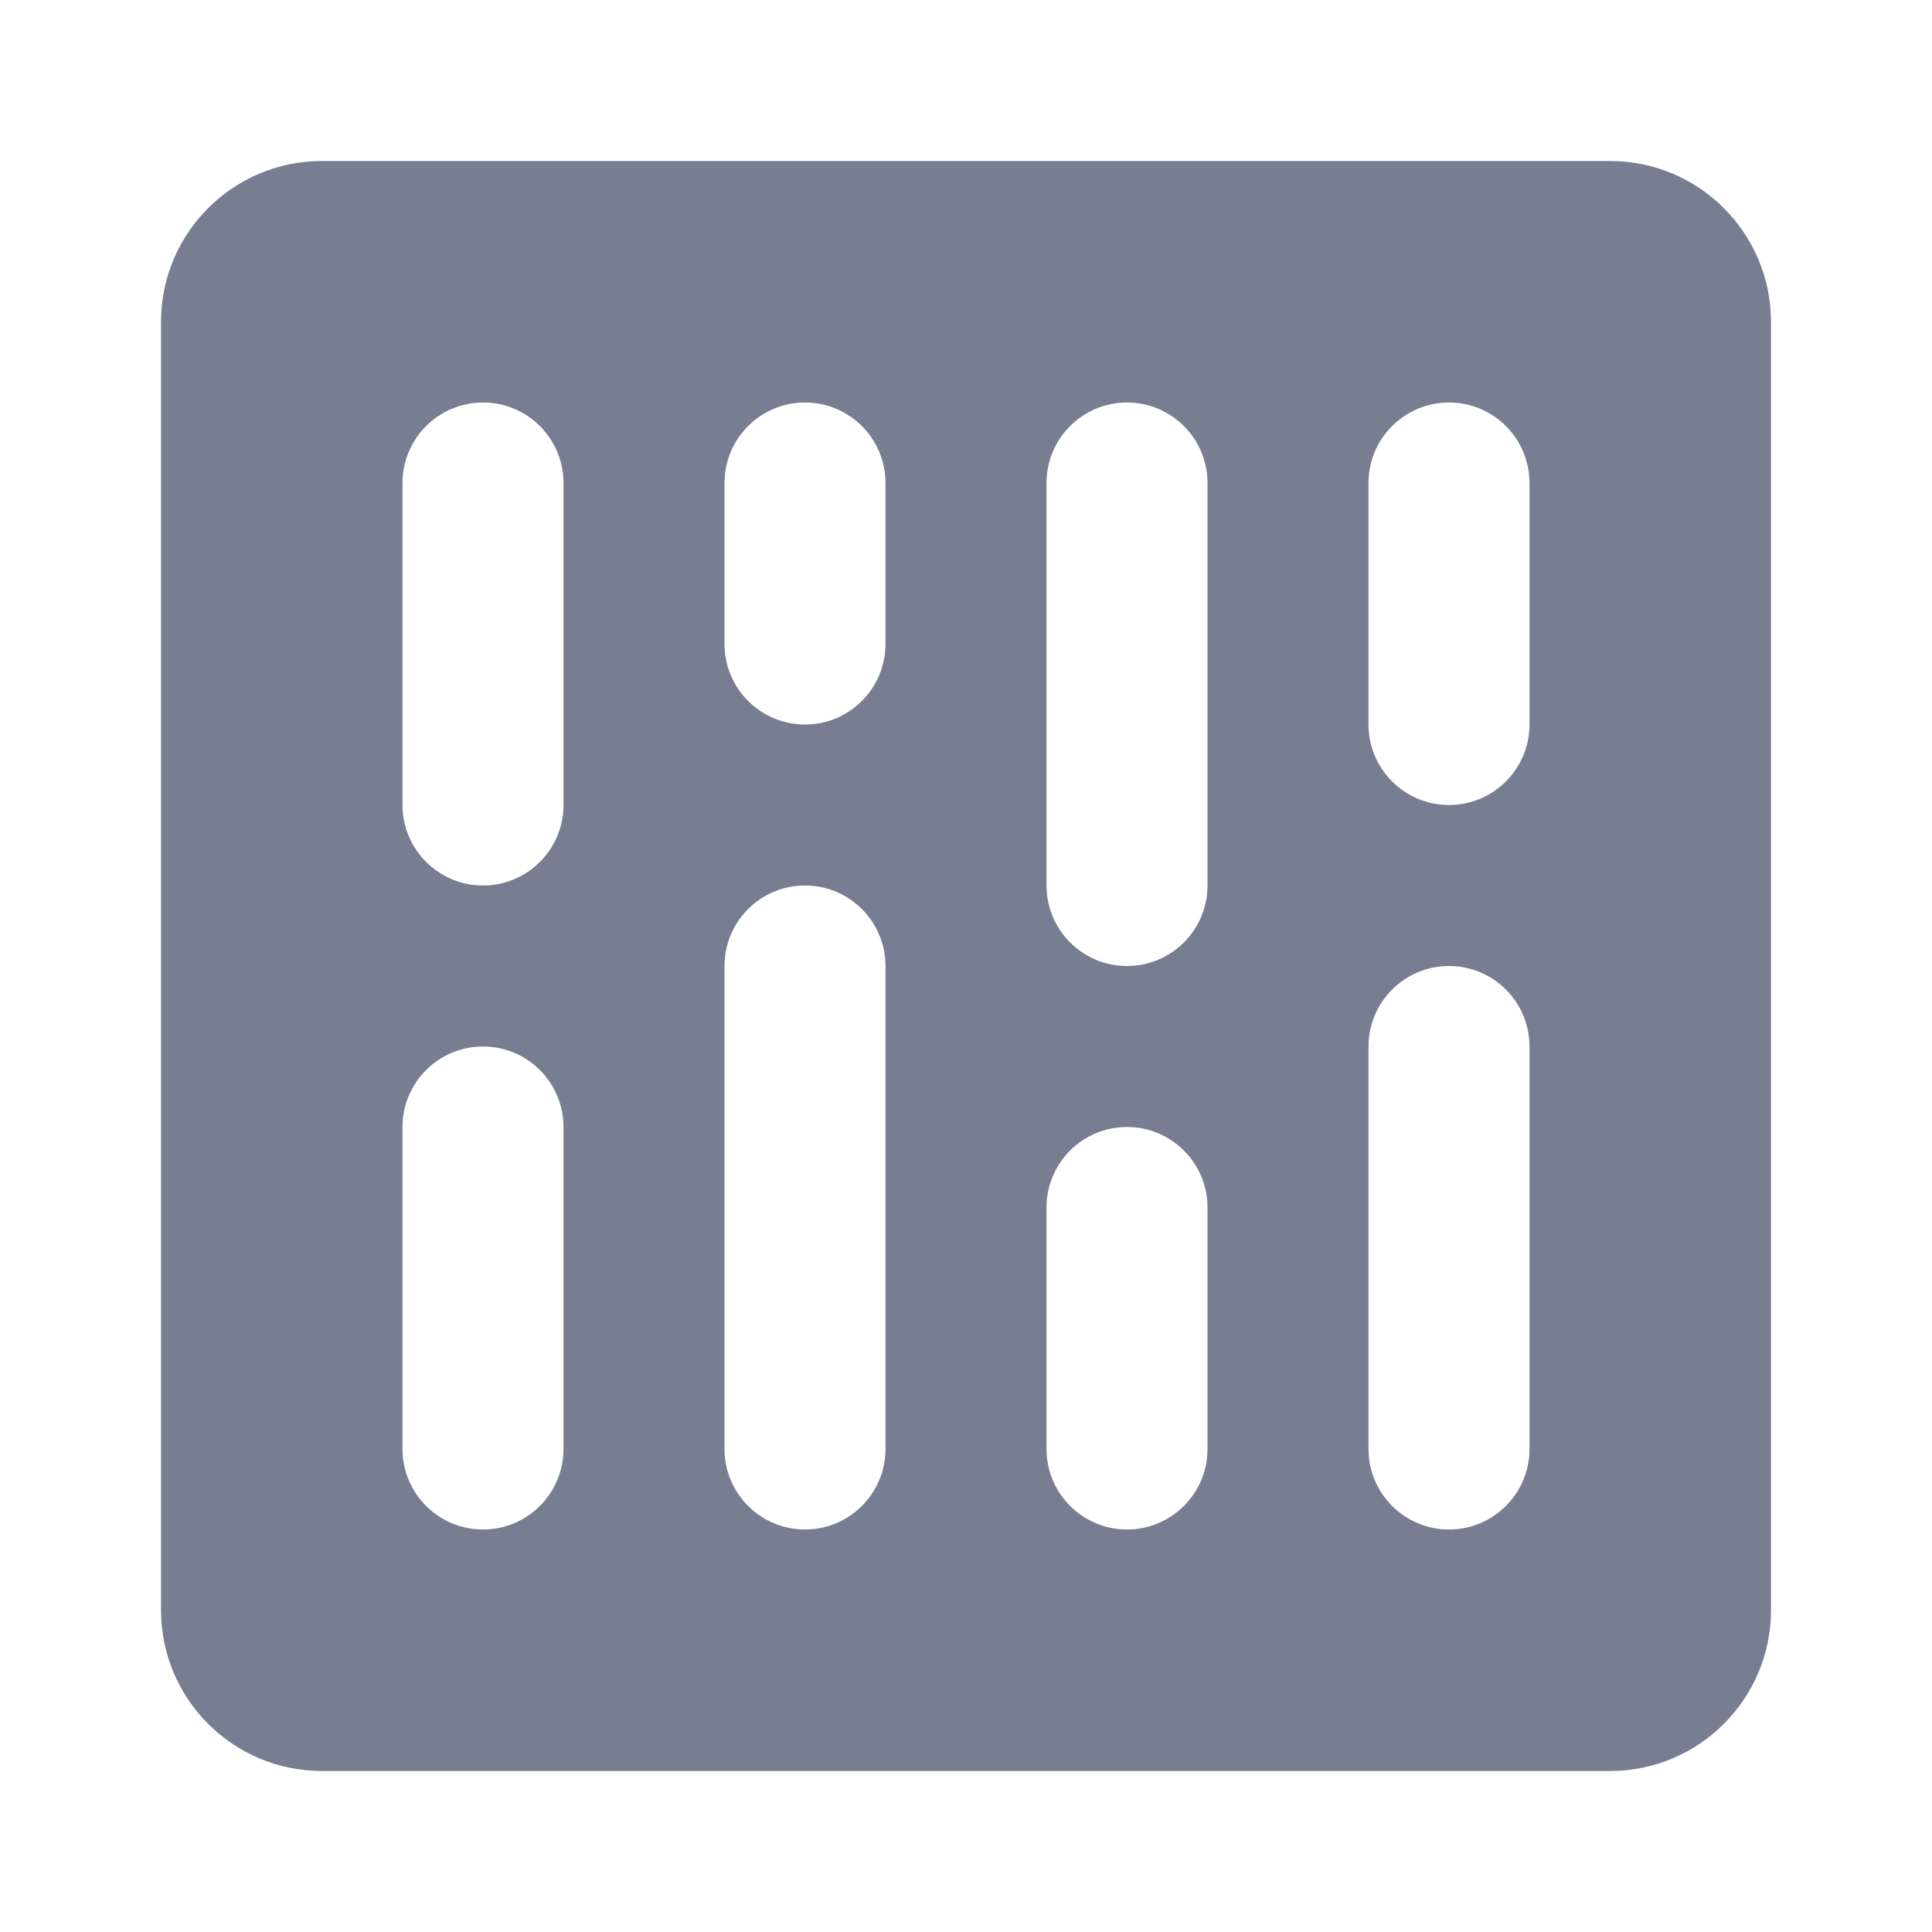 <svg width="24" height="24" viewBox="0 0 24 24" fill="none" xmlns="http://www.w3.org/2000/svg">
<path fill-rule="evenodd" clip-rule="evenodd" d="M2 4C2 2.895 2.895 2 4 2H20C21.105 2 22 2.895 22 4V20C22 21.105 21.105 22 20 22H4C2.895 22 2 21.105 2 20V4ZM5 14C5 13.448 5.448 13 6 13C6.552 13 7 13.448 7 14V18C7 18.552 6.552 19 6 19C5.448 19 5 18.552 5 18V14ZM6 5C5.448 5 5 5.448 5 6V10C5 10.552 5.448 11 6 11C6.552 11 7 10.552 7 10V6C7 5.448 6.552 5 6 5ZM9 12C9 11.448 9.448 11 10 11C10.552 11 11 11.448 11 12V18C11 18.552 10.552 19 10 19C9.448 19 9 18.552 9 18V12ZM10 5C9.448 5 9 5.448 9 6V8C9 8.552 9.448 9 10 9C10.552 9 11 8.552 11 8V6C11 5.448 10.552 5 10 5ZM13 6C13 5.448 13.448 5 14 5C14.552 5 15 5.448 15 6V11C15 11.552 14.552 12 14 12C13.448 12 13 11.552 13 11V6ZM14 14C13.448 14 13 14.448 13 15V18C13 18.552 13.448 19 14 19C14.552 19 15 18.552 15 18V15C15 14.448 14.552 14 14 14ZM17 6C17 5.448 17.448 5 18 5C18.552 5 19 5.448 19 6V9C19 9.552 18.552 10 18 10C17.448 10 17 9.552 17 9V6ZM18 12C17.448 12 17 12.448 17 13V18C17 18.552 17.448 19 18 19C18.552 19 19 18.552 19 18V13C19 12.448 18.552 12 18 12Z" fill="#777E91"/>
</svg>
